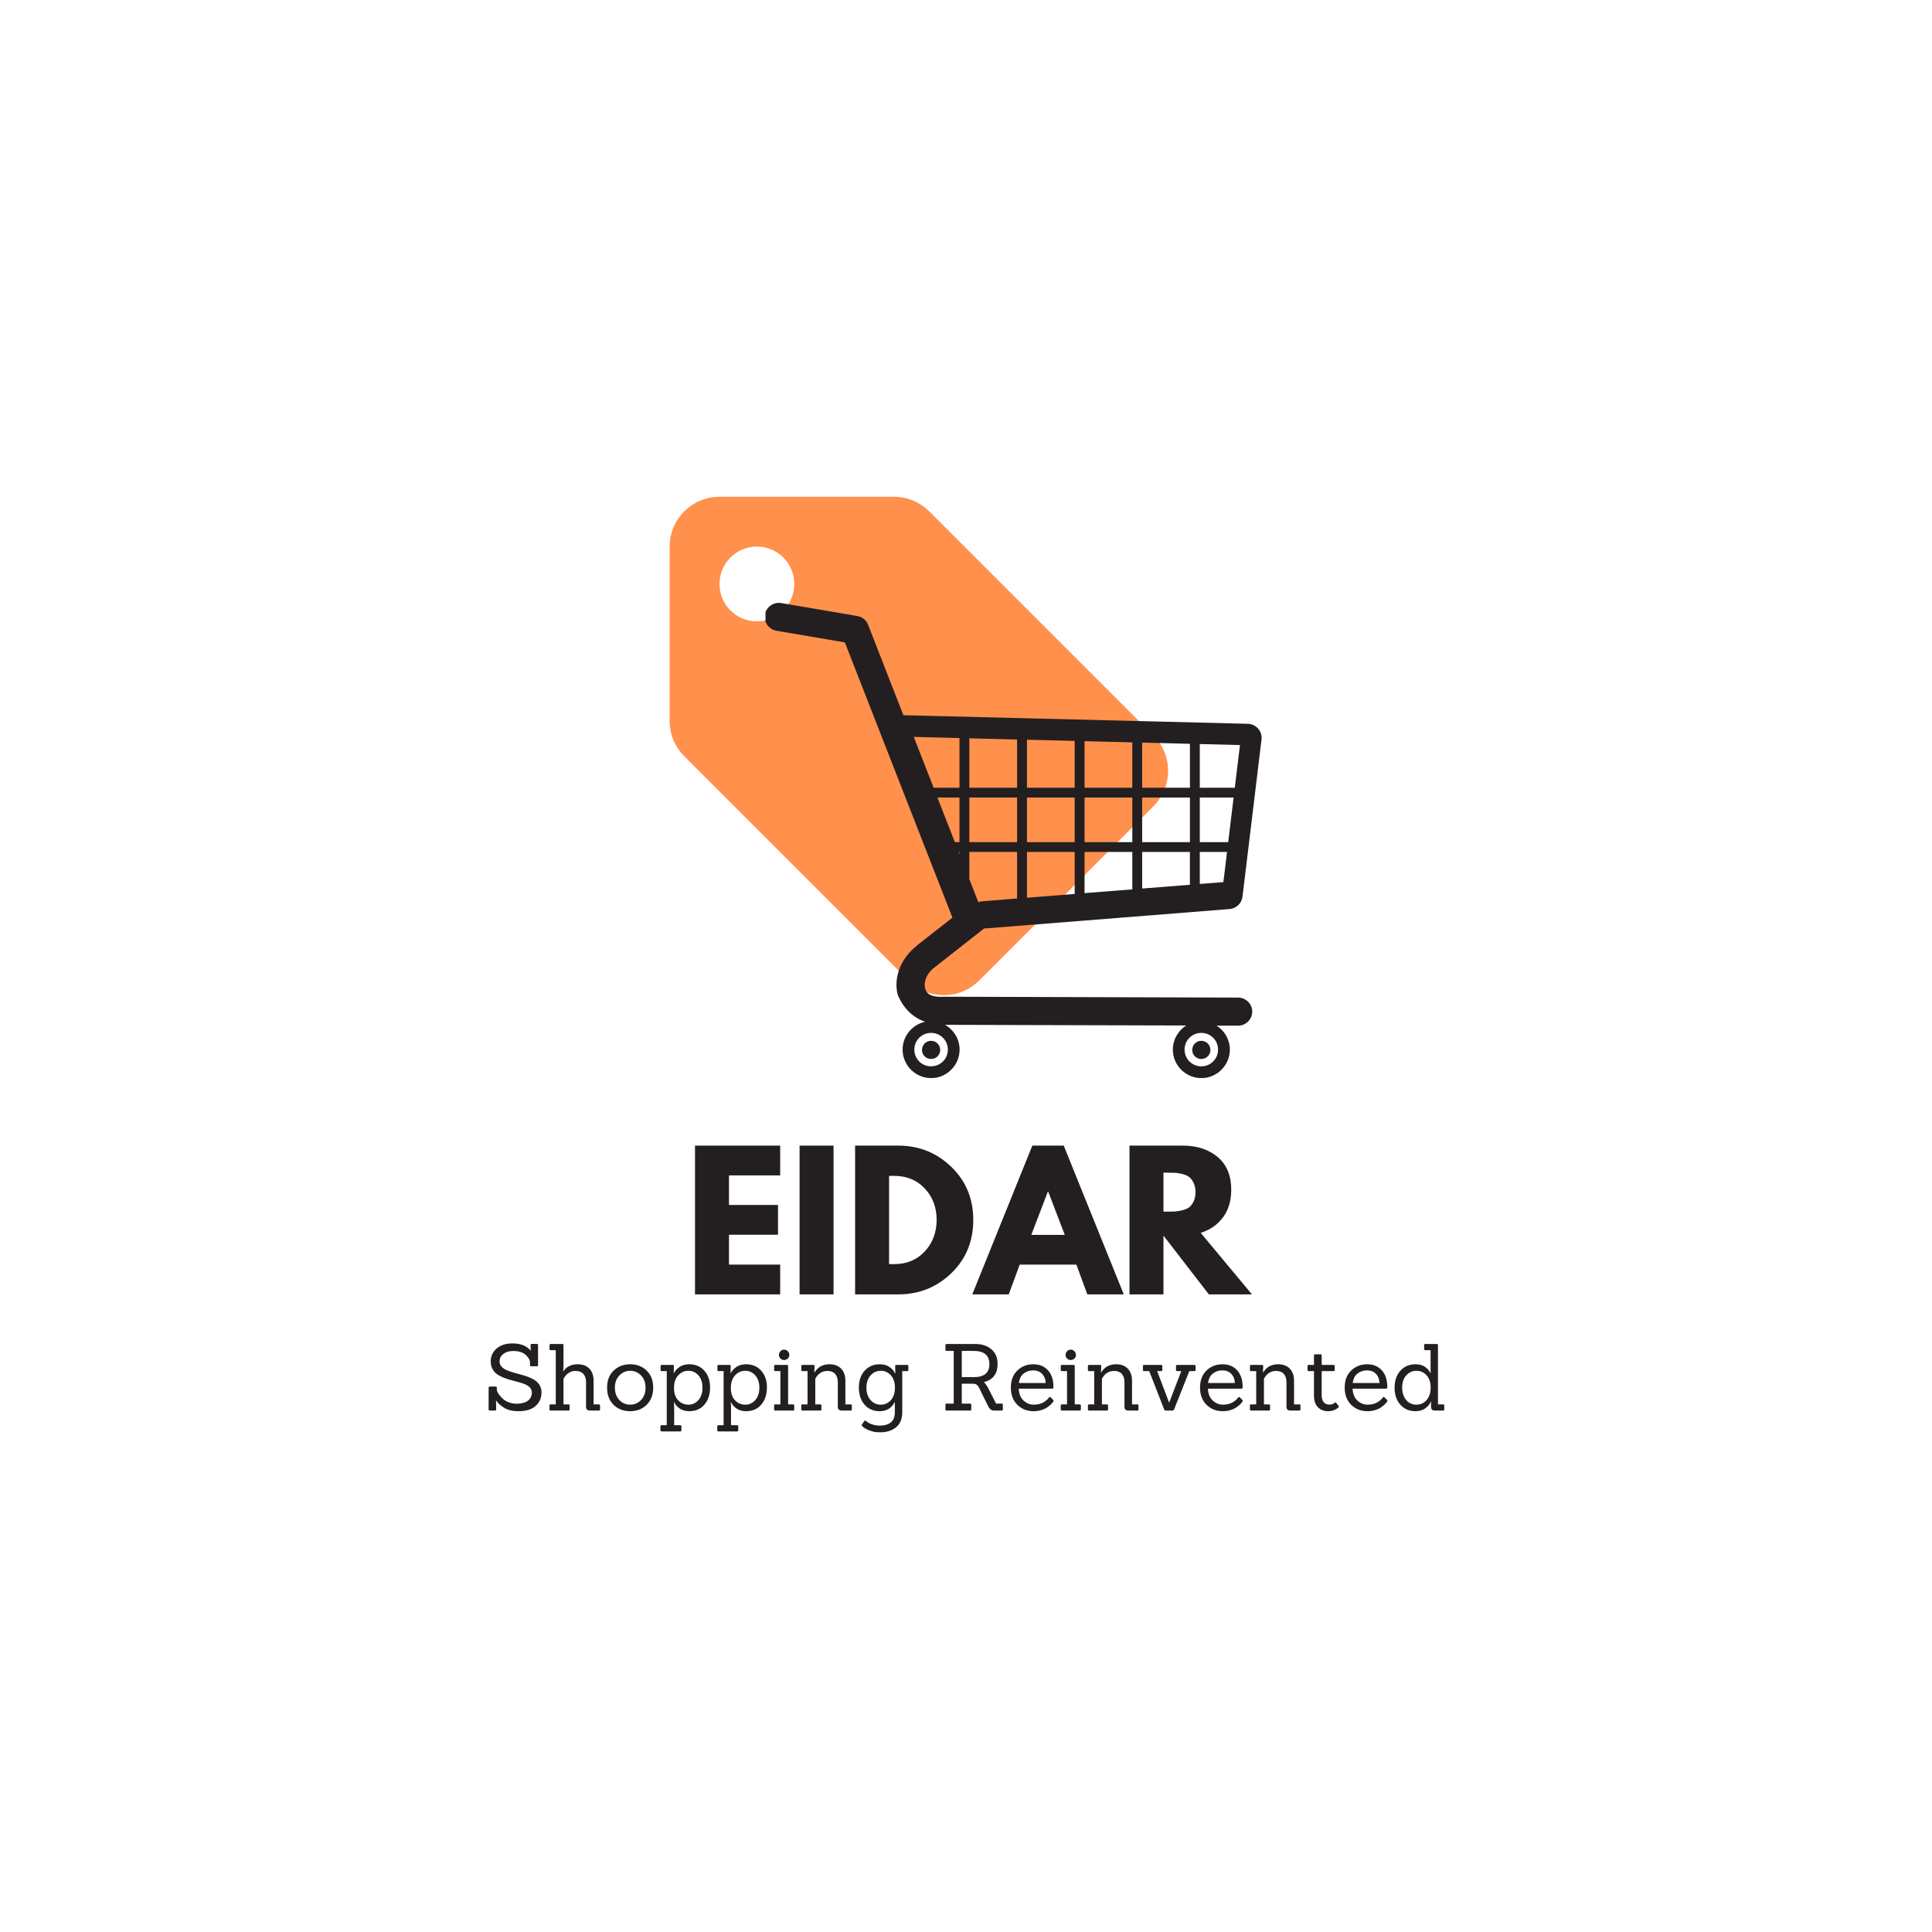 <svg xmlns="http://www.w3.org/2000/svg" xmlns:xlink="http://www.w3.org/1999/xlink" width="500" zoomAndPan="magnify" viewBox="0 0 375 375" height="500" preserveAspectRatio="xMidYMid meet" version="1.0"><defs><g/><clipPath id="id1"><path d="M 129.98 96.418 L 226.73 96.418 L 226.73 193.168 L 129.98 193.168 Z M 129.98 96.418 " clip-rule="nonzero"/></clipPath><clipPath id="id2"><path d="M 148.582 117 L 245 117 L 245 209.242 L 148.582 209.242 Z M 148.582 117 " clip-rule="nonzero"/></clipPath></defs><g clip-path="url(#id1)"><path fill="#ff914d" d="M 223.879 142.762 L 180.363 99.25 C 178.598 97.508 176.18 96.418 173.52 96.418 L 139.656 96.418 C 134.312 96.418 129.98 100.75 129.98 106.094 L 129.98 139.957 C 129.98 142.641 131.07 145.059 132.836 146.801 L 176.375 190.34 C 178.113 192.082 180.535 193.168 183.195 193.168 C 185.855 193.168 188.297 192.082 190.039 190.34 L 223.902 156.477 C 225.645 154.711 226.73 152.293 226.73 149.633 C 226.73 146.945 225.645 144.527 223.879 142.762 Z M 146.914 120.605 C 142.898 120.605 139.656 117.363 139.656 113.352 C 139.656 109.336 142.898 106.094 146.914 106.094 C 150.93 106.094 154.168 109.336 154.168 113.352 C 154.168 117.363 150.93 120.605 146.914 120.605 Z M 146.914 120.605 " fill-opacity="1" fill-rule="nonzero"/></g><g clip-path="url(#id2)"><path fill="#231f20" d="M 151.203 117.016 C 151.352 117.016 151.504 117.031 151.648 117.055 C 151.652 117.055 151.656 117.055 151.656 117.055 L 166.422 119.574 C 167.363 119.734 168.148 120.379 168.496 121.266 C 168.496 121.27 168.496 121.27 168.496 121.273 L 175.352 138.824 L 242.223 140.488 C 242.988 140.508 243.711 140.855 244.211 141.434 C 244.711 142.012 244.953 142.781 244.859 143.547 L 241.168 174.051 C 241.016 175.328 239.957 176.344 238.672 176.445 L 190.996 180.23 L 181.547 187.656 C 181.539 187.664 181.527 187.672 181.516 187.68 C 181.504 187.688 181.492 187.691 181.48 187.695 C 181.469 187.703 181.461 187.715 181.449 187.723 C 179.723 189.008 179.297 190.758 179.539 191.73 C 179.68 192.285 179.891 192.695 180.395 193.008 C 180.898 193.32 181.77 193.551 183.258 193.465 C 183.262 193.465 183.27 193.465 183.273 193.465 C 183.32 193.461 183.375 193.461 183.422 193.465 C 183.43 193.465 183.441 193.465 183.449 193.465 L 240.309 193.629 L 240.316 193.629 C 241.809 193.621 243.066 194.871 243.062 196.363 C 243.055 197.855 241.793 199.102 240.297 199.082 L 240.289 199.082 L 236.133 199.074 C 237.68 200.059 238.715 201.777 238.715 203.73 C 238.715 206.77 236.223 209.258 233.18 209.258 C 230.141 209.258 227.648 206.77 227.648 203.73 C 227.648 201.766 228.688 200.027 230.246 199.047 L 183.422 198.918 C 185.109 199.867 186.258 201.668 186.258 203.73 C 186.258 206.77 183.77 209.258 180.727 209.258 C 177.684 209.258 175.195 206.77 175.195 203.73 C 175.195 201.09 177.07 198.867 179.559 198.328 C 177.207 197.496 175.398 195.785 174.281 193.164 C 174.266 193.133 174.25 193.102 174.238 193.066 C 173.383 189.641 174.902 185.918 178.039 183.496 C 178.047 183.488 178.055 183.477 178.062 183.469 C 178.07 183.465 178.074 183.453 178.082 183.445 C 178.109 183.414 178.137 183.383 178.172 183.355 L 184.867 178.109 L 163.984 124.688 L 150.738 122.434 C 150.734 122.434 150.734 122.434 150.73 122.434 C 149.34 122.211 148.32 120.914 148.441 119.508 C 148.559 118.098 149.789 116.996 151.203 117.016 Z M 177.367 143.035 L 181.215 152.895 L 186.234 152.895 L 186.234 143.258 Z M 188.148 143.309 L 188.148 152.895 L 197.414 152.895 L 197.414 143.539 Z M 199.332 143.582 L 199.332 152.895 L 208.598 152.895 L 208.598 143.812 Z M 210.516 143.863 L 210.516 152.895 L 219.781 152.895 L 219.781 144.094 Z M 221.695 144.145 L 221.695 152.895 L 230.965 152.895 L 230.965 144.375 Z M 232.879 144.418 L 232.879 152.895 L 239.672 152.895 L 240.676 144.617 Z M 239.441 154.801 L 232.879 154.801 L 232.879 163.461 L 238.395 163.461 Z M 230.965 154.801 L 221.695 154.801 L 221.695 163.461 L 230.965 163.461 Z M 219.781 154.801 L 210.516 154.801 L 210.516 163.461 L 219.781 163.461 Z M 208.598 154.801 L 199.332 154.801 L 199.332 163.461 L 208.598 163.461 Z M 197.414 154.801 L 188.148 154.801 L 188.148 163.461 L 197.414 163.461 Z M 186.234 154.801 L 181.953 154.801 L 185.336 163.461 L 186.234 163.461 Z M 238.164 165.363 L 232.879 165.363 L 232.879 171.578 L 237.457 171.215 Z M 230.961 165.363 L 221.695 165.363 L 221.695 172.465 L 230.961 171.73 Z M 219.781 165.363 L 210.512 165.363 L 210.512 173.352 L 219.781 172.625 Z M 208.598 165.363 L 199.332 165.363 L 199.332 174.25 L 208.598 173.512 Z M 197.414 165.363 L 188.148 165.363 L 188.148 170.637 L 189.906 175.137 C 190.137 175.023 190.383 174.957 190.637 174.938 L 197.414 174.398 Z M 186.23 165.363 L 186.09 165.363 L 186.23 165.754 Z M 233.176 200.484 C 231.367 200.484 229.926 201.926 229.926 203.73 C 229.926 205.539 231.367 206.973 233.176 206.973 C 234.984 206.973 236.426 205.539 236.426 203.73 C 236.426 201.926 234.984 200.484 233.176 200.484 Z M 180.723 200.484 C 178.914 200.484 177.473 201.926 177.473 203.73 C 177.473 205.539 178.914 206.973 180.723 206.973 C 182.531 206.973 183.977 205.539 183.977 203.73 C 183.977 201.926 182.531 200.484 180.723 200.484 Z M 233.176 202.023 C 234.156 202.023 234.941 202.809 234.941 203.789 C 234.941 204.77 234.156 205.547 233.176 205.547 C 232.195 205.547 231.41 204.77 231.41 203.789 C 231.41 202.809 232.195 202.023 233.176 202.023 Z M 180.723 202.023 C 181.707 202.023 182.492 202.809 182.492 203.789 C 182.492 204.77 181.707 205.547 180.723 205.547 C 179.742 205.547 178.957 204.77 178.957 203.789 C 178.957 202.809 179.742 202.023 180.723 202.023 Z M 180.723 202.023 " fill-opacity="1" fill-rule="nonzero"/></g><g fill="#231f20" fill-opacity="1"><g transform="translate(132.807, 251.238)"><g><path d="M 18.625 -28.875 L 18.625 -23.094 L 8.688 -23.094 L 8.688 -17.359 L 18.203 -17.359 L 18.203 -11.578 L 8.688 -11.578 L 8.688 -5.781 L 18.625 -5.781 L 18.625 0 L 2.094 0 L 2.094 -28.875 Z M 18.625 -28.875 "/></g></g></g><g fill="#231f20" fill-opacity="1"><g transform="translate(153.103, 251.238)"><g><path d="M 8.688 -28.875 L 8.688 0 L 2.094 0 L 2.094 -28.875 Z M 8.688 -28.875 "/></g></g></g><g fill="#231f20" fill-opacity="1"><g transform="translate(163.88, 251.238)"><g><path d="M 2.094 -28.875 L 10.469 -28.875 C 14.477 -28.875 17.906 -27.504 20.75 -24.766 C 23.602 -22.023 25.031 -18.586 25.031 -14.453 C 25.031 -10.297 23.609 -6.848 20.766 -4.109 C 17.93 -1.367 14.5 0 10.469 0 L 2.094 0 Z M 8.688 -5.875 L 9.688 -5.875 C 12.094 -5.875 14.062 -6.688 15.594 -8.312 C 17.125 -9.938 17.898 -11.973 17.922 -14.422 C 17.922 -16.867 17.156 -18.91 15.625 -20.547 C 14.094 -22.18 12.113 -23 9.688 -23 L 8.688 -23 Z M 8.688 -5.875 "/></g></g></g><g fill="#231f20" fill-opacity="1"><g transform="translate(189.704, 251.238)"><g><path d="M 16.766 -28.875 L 28.422 0 L 21.344 0 L 19.219 -5.781 L 8.219 -5.781 L 6.094 0 L -0.984 0 L 10.672 -28.875 Z M 16.969 -11.547 L 13.75 -19.953 L 13.688 -19.953 L 10.469 -11.547 Z M 16.969 -11.547 "/></g></g></g><g fill="#231f20" fill-opacity="1"><g transform="translate(217.138, 251.238)"><g><path d="M 2.094 -28.875 L 12.422 -28.875 C 15.203 -28.875 17.469 -28.133 19.219 -26.656 C 20.969 -25.176 21.844 -23.055 21.844 -20.297 C 21.844 -18.172 21.312 -16.391 20.25 -14.953 C 19.188 -13.523 17.742 -12.52 15.922 -11.938 L 25.859 0 L 17.5 0 L 8.688 -11.406 L 8.688 0 L 2.094 0 Z M 8.688 -16.062 L 9.453 -16.062 C 10.055 -16.062 10.566 -16.07 10.984 -16.094 C 11.41 -16.125 11.891 -16.207 12.422 -16.344 C 12.961 -16.488 13.395 -16.688 13.719 -16.938 C 14.039 -17.195 14.316 -17.57 14.547 -18.062 C 14.785 -18.551 14.906 -19.145 14.906 -19.844 C 14.906 -20.539 14.785 -21.133 14.547 -21.625 C 14.316 -22.113 14.039 -22.488 13.719 -22.75 C 13.395 -23.008 12.961 -23.207 12.422 -23.344 C 11.891 -23.488 11.41 -23.57 10.984 -23.594 C 10.566 -23.613 10.055 -23.625 9.453 -23.625 L 8.688 -23.625 Z M 8.688 -16.062 "/></g></g></g><g fill="#231f20" fill-opacity="1"><g transform="translate(93.981, 273.788)"><g><path d="M 2.109 0 L 1.094 0 C 0.938 0 0.859 -0.07 0.859 -0.219 L 0.859 -4.422 C 0.859 -4.578 0.938 -4.656 1.094 -4.656 L 2.234 -4.656 C 2.379 -4.656 2.453 -4.578 2.453 -4.422 L 2.453 -4.047 C 2.453 -3.816 2.586 -3.516 2.859 -3.141 C 3.141 -2.766 3.414 -2.457 3.688 -2.219 C 3.969 -1.977 4.336 -1.77 4.797 -1.594 C 5.254 -1.414 5.754 -1.328 6.297 -1.328 C 7.223 -1.328 7.945 -1.52 8.469 -1.906 C 8.988 -2.289 9.25 -2.828 9.25 -3.516 C 9.25 -3.91 9.102 -4.25 8.812 -4.531 C 8.52 -4.812 8.141 -5.035 7.672 -5.203 C 7.203 -5.367 6.68 -5.523 6.109 -5.672 C 5.535 -5.816 4.961 -5.977 4.391 -6.156 C 3.828 -6.344 3.312 -6.566 2.844 -6.828 C 2.375 -7.086 1.992 -7.445 1.703 -7.906 C 1.41 -8.375 1.266 -8.922 1.266 -9.547 C 1.266 -10.547 1.645 -11.375 2.406 -12.031 C 3.164 -12.695 4.188 -13.031 5.469 -13.031 C 7.094 -13.031 8.281 -12.555 9.031 -11.609 L 9 -12.719 C 9 -12.863 9.078 -12.938 9.234 -12.938 L 10.234 -12.938 C 10.379 -12.938 10.453 -12.863 10.453 -12.719 L 10.453 -8.797 C 10.453 -8.66 10.379 -8.594 10.234 -8.594 L 9.109 -8.594 C 8.961 -8.594 8.891 -8.66 8.891 -8.797 L 8.891 -9.312 C 8.891 -9.801 8.613 -10.297 8.062 -10.797 C 7.508 -11.305 6.703 -11.562 5.641 -11.562 C 4.848 -11.562 4.207 -11.367 3.719 -10.984 C 3.227 -10.609 2.984 -10.129 2.984 -9.547 C 2.984 -9.117 3.133 -8.754 3.438 -8.453 C 3.738 -8.16 4.129 -7.922 4.609 -7.734 C 5.086 -7.555 5.613 -7.391 6.188 -7.234 C 6.77 -7.086 7.348 -6.926 7.922 -6.75 C 8.492 -6.57 9.02 -6.352 9.5 -6.094 C 9.977 -5.844 10.367 -5.5 10.672 -5.062 C 10.973 -4.625 11.125 -4.109 11.125 -3.516 C 11.125 -2.453 10.742 -1.578 9.984 -0.891 C 9.234 -0.211 8.109 0.125 6.609 0.125 C 5.504 0.125 4.594 -0.094 3.875 -0.531 C 3.156 -0.977 2.629 -1.461 2.297 -1.984 L 2.328 -0.219 C 2.328 -0.07 2.254 0 2.109 0 Z M 2.109 0 "/></g></g></g><g fill="#231f20" fill-opacity="1"><g transform="translate(105.969, 273.788)"><g><path d="M 10.266 0 L 8.547 0 C 8.035 0 7.781 -0.25 7.781 -0.75 L 7.781 -5.484 C 7.781 -6.18 7.609 -6.723 7.266 -7.109 C 6.93 -7.492 6.441 -7.688 5.797 -7.688 C 5.305 -7.688 4.93 -7.609 4.672 -7.453 C 4.41 -7.305 4.211 -7.176 4.078 -7.062 C 3.953 -6.945 3.848 -6.836 3.766 -6.734 C 3.617 -6.535 3.5 -6.336 3.406 -6.141 L 3.406 -1.203 L 4.359 -1.203 C 4.516 -1.203 4.594 -1.129 4.594 -0.984 L 4.594 -0.219 C 4.594 -0.07 4.516 0 4.359 0 L 0.922 0 C 0.766 0 0.688 -0.07 0.688 -0.219 L 0.688 -0.984 C 0.688 -1.129 0.766 -1.203 0.922 -1.203 L 1.906 -1.203 L 1.906 -11.719 L 0.922 -11.719 C 0.766 -11.719 0.688 -11.789 0.688 -11.938 L 0.688 -12.703 C 0.688 -12.848 0.766 -12.922 0.922 -12.922 L 3.188 -12.922 C 3.332 -12.922 3.406 -12.848 3.406 -12.703 L 3.406 -8.688 C 3.406 -8.289 3.379 -7.926 3.328 -7.594 L 3.359 -7.594 C 3.953 -8.52 4.891 -8.984 6.172 -8.984 C 7.129 -8.984 7.879 -8.703 8.422 -8.141 C 8.961 -7.578 9.238 -6.812 9.25 -5.844 L 9.25 -1.203 L 10.266 -1.203 C 10.422 -1.203 10.5 -1.129 10.5 -0.984 L 10.5 -0.219 C 10.5 -0.07 10.422 0 10.266 0 Z M 10.266 0 "/></g></g></g><g fill="#231f20" fill-opacity="1"><g transform="translate(117.147, 273.788)"><g><path d="M 8.375 -1.125 C 7.539 -0.289 6.469 0.125 5.156 0.125 C 3.852 0.125 2.781 -0.289 1.938 -1.125 C 1.102 -1.957 0.688 -3.066 0.688 -4.453 C 0.688 -5.836 1.109 -6.938 1.953 -7.75 C 2.805 -8.57 3.879 -8.984 5.172 -8.984 C 6.461 -8.984 7.531 -8.57 8.375 -7.75 C 9.219 -6.926 9.641 -5.828 9.641 -4.453 C 9.641 -3.078 9.219 -1.969 8.375 -1.125 Z M 2.203 -4.438 C 2.203 -3.457 2.488 -2.66 3.062 -2.047 C 3.633 -1.441 4.336 -1.141 5.172 -1.141 C 6.004 -1.141 6.707 -1.441 7.281 -2.047 C 7.863 -2.66 8.156 -3.457 8.156 -4.438 C 8.156 -5.426 7.863 -6.219 7.281 -6.812 C 6.695 -7.414 5.992 -7.719 5.172 -7.719 C 4.359 -7.719 3.66 -7.414 3.078 -6.812 C 2.492 -6.219 2.203 -5.426 2.203 -4.438 Z M 2.203 -4.438 "/></g></g></g><g fill="#231f20" fill-opacity="1"><g transform="translate(127.497, 273.788)"><g><path d="M 4.531 4.047 L 0.922 4.047 C 0.766 4.047 0.688 3.973 0.688 3.828 L 0.688 3.062 C 0.688 2.914 0.766 2.844 0.922 2.844 L 1.922 2.844 L 1.922 -7.656 L 0.953 -7.656 C 0.797 -7.656 0.719 -7.723 0.719 -7.859 L 0.719 -8.641 C 0.719 -8.785 0.797 -8.859 0.953 -8.859 L 3.062 -8.859 C 3.219 -8.859 3.297 -8.785 3.297 -8.641 L 3.281 -7.219 L 3.297 -7.219 C 3.523 -7.707 3.895 -8.125 4.406 -8.469 C 4.914 -8.812 5.539 -8.984 6.281 -8.984 C 7.488 -8.984 8.461 -8.57 9.203 -7.75 C 9.953 -6.926 10.328 -5.832 10.328 -4.469 C 10.328 -3.113 9.961 -2.008 9.234 -1.156 C 8.504 -0.301 7.523 0.125 6.297 0.125 C 5.555 0.125 4.938 -0.047 4.438 -0.391 C 3.938 -0.734 3.578 -1.148 3.359 -1.641 L 3.312 -1.641 C 3.344 -1.254 3.359 -0.977 3.359 -0.812 L 3.359 2.844 L 4.531 2.844 C 4.688 2.844 4.766 2.914 4.766 3.062 L 4.766 3.828 C 4.766 3.973 4.688 4.047 4.531 4.047 Z M 3.328 -4.391 C 3.328 -3.348 3.598 -2.547 4.141 -1.984 C 4.691 -1.422 5.352 -1.141 6.125 -1.141 C 6.906 -1.141 7.555 -1.441 8.078 -2.047 C 8.598 -2.648 8.859 -3.445 8.859 -4.438 C 8.859 -5.426 8.598 -6.219 8.078 -6.812 C 7.555 -7.414 6.906 -7.719 6.125 -7.719 C 5.344 -7.719 4.68 -7.422 4.141 -6.828 C 3.598 -6.242 3.328 -5.43 3.328 -4.391 Z M 3.328 -4.391 "/></g></g></g><g fill="#231f20" fill-opacity="1"><g transform="translate(138.531, 273.788)"><g><path d="M 4.531 4.047 L 0.922 4.047 C 0.766 4.047 0.688 3.973 0.688 3.828 L 0.688 3.062 C 0.688 2.914 0.766 2.844 0.922 2.844 L 1.922 2.844 L 1.922 -7.656 L 0.953 -7.656 C 0.797 -7.656 0.719 -7.723 0.719 -7.859 L 0.719 -8.641 C 0.719 -8.785 0.797 -8.859 0.953 -8.859 L 3.062 -8.859 C 3.219 -8.859 3.297 -8.785 3.297 -8.641 L 3.281 -7.219 L 3.297 -7.219 C 3.523 -7.707 3.895 -8.125 4.406 -8.469 C 4.914 -8.812 5.539 -8.984 6.281 -8.984 C 7.488 -8.984 8.461 -8.57 9.203 -7.75 C 9.953 -6.926 10.328 -5.832 10.328 -4.469 C 10.328 -3.113 9.961 -2.008 9.234 -1.156 C 8.504 -0.301 7.523 0.125 6.297 0.125 C 5.555 0.125 4.938 -0.047 4.438 -0.391 C 3.938 -0.734 3.578 -1.148 3.359 -1.641 L 3.312 -1.641 C 3.344 -1.254 3.359 -0.977 3.359 -0.812 L 3.359 2.844 L 4.531 2.844 C 4.688 2.844 4.766 2.914 4.766 3.062 L 4.766 3.828 C 4.766 3.973 4.688 4.047 4.531 4.047 Z M 3.328 -4.391 C 3.328 -3.348 3.598 -2.547 4.141 -1.984 C 4.691 -1.422 5.352 -1.141 6.125 -1.141 C 6.906 -1.141 7.555 -1.441 8.078 -2.047 C 8.598 -2.648 8.859 -3.445 8.859 -4.438 C 8.859 -5.426 8.598 -6.219 8.078 -6.812 C 7.555 -7.414 6.906 -7.719 6.125 -7.719 C 5.344 -7.719 4.68 -7.422 4.141 -6.828 C 3.598 -6.242 3.328 -5.43 3.328 -4.391 Z M 3.328 -4.391 "/></g></g></g><g fill="#231f20" fill-opacity="1"><g transform="translate(149.565, 273.788)"><g><path d="M 4.359 0 L 0.922 0 C 0.766 0 0.688 -0.07 0.688 -0.219 L 0.688 -0.984 C 0.688 -1.129 0.766 -1.203 0.922 -1.203 L 1.906 -1.203 L 1.906 -7.656 L 0.922 -7.656 C 0.766 -7.656 0.688 -7.723 0.688 -7.859 L 0.688 -8.641 C 0.688 -8.785 0.766 -8.859 0.922 -8.859 L 3.188 -8.859 C 3.332 -8.859 3.406 -8.785 3.406 -8.641 L 3.406 -1.203 L 4.359 -1.203 C 4.516 -1.203 4.594 -1.129 4.594 -0.984 L 4.594 -0.219 C 4.594 -0.07 4.516 0 4.359 0 Z M 3.344 -11.516 C 3.539 -11.316 3.641 -11.078 3.641 -10.797 C 3.641 -10.523 3.539 -10.289 3.344 -10.094 C 3.145 -9.906 2.906 -9.812 2.625 -9.812 C 2.352 -9.812 2.117 -9.906 1.922 -10.094 C 1.723 -10.289 1.625 -10.523 1.625 -10.797 C 1.625 -11.078 1.723 -11.316 1.922 -11.516 C 2.117 -11.723 2.352 -11.828 2.625 -11.828 C 2.906 -11.828 3.145 -11.723 3.344 -11.516 Z M 3.344 -11.516 "/></g></g></g><g fill="#231f20" fill-opacity="1"><g transform="translate(154.839, 273.788)"><g><path d="M 10.266 0 L 8.547 0 C 8.035 0 7.781 -0.25 7.781 -0.75 L 7.781 -5.484 C 7.781 -6.18 7.609 -6.723 7.266 -7.109 C 6.93 -7.492 6.441 -7.688 5.797 -7.688 C 4.867 -7.688 4.148 -7.305 3.641 -6.547 C 3.578 -6.473 3.5 -6.344 3.406 -6.156 L 3.406 -1.203 L 4.359 -1.203 C 4.516 -1.203 4.594 -1.129 4.594 -0.984 L 4.594 -0.219 C 4.594 -0.07 4.516 0 4.359 0 L 0.922 0 C 0.766 0 0.688 -0.07 0.688 -0.219 L 0.688 -0.984 C 0.688 -1.129 0.766 -1.203 0.922 -1.203 L 1.906 -1.203 L 1.906 -7.656 L 0.922 -7.656 C 0.766 -7.656 0.688 -7.723 0.688 -7.859 L 0.688 -8.641 C 0.688 -8.785 0.766 -8.859 0.922 -8.859 L 3.031 -8.859 C 3.188 -8.859 3.266 -8.785 3.266 -8.641 L 3.219 -7.422 L 3.281 -7.422 C 3.906 -8.461 4.867 -8.984 6.172 -8.984 C 7.129 -8.984 7.879 -8.703 8.422 -8.141 C 8.961 -7.578 9.238 -6.812 9.25 -5.844 L 9.25 -1.203 L 10.266 -1.203 C 10.422 -1.203 10.5 -1.129 10.5 -0.984 L 10.5 -0.219 C 10.5 -0.07 10.422 0 10.266 0 Z M 10.266 0 "/></g></g></g><g fill="#231f20" fill-opacity="1"><g transform="translate(166.017, 273.788)"><g><path d="M 4.828 4.219 C 4.223 4.219 3.766 4.172 3.453 4.078 C 3.148 3.992 2.906 3.922 2.719 3.859 C 2.539 3.797 2.383 3.727 2.25 3.656 C 2.113 3.594 1.988 3.523 1.875 3.453 C 1.344 3.109 1.145 2.859 1.281 2.703 L 1.75 2.031 C 1.82 1.926 1.922 1.922 2.047 2.016 C 2.055 2.016 2.094 2.039 2.156 2.094 C 2.227 2.145 2.297 2.195 2.359 2.25 C 2.43 2.301 2.523 2.359 2.641 2.422 C 2.754 2.484 2.879 2.539 3.016 2.594 C 3.16 2.656 3.316 2.707 3.484 2.75 C 3.891 2.863 4.332 2.922 4.812 2.922 C 5.676 2.922 6.367 2.711 6.891 2.297 C 7.41 1.879 7.672 1.227 7.672 0.344 L 7.672 -1.703 C 7.453 -1.203 7.094 -0.77 6.594 -0.406 C 6.094 -0.051 5.473 0.125 4.734 0.125 C 3.504 0.125 2.52 -0.301 1.781 -1.156 C 1.051 -2.008 0.688 -3.113 0.688 -4.469 C 0.688 -5.82 1.062 -6.91 1.812 -7.734 C 2.562 -8.566 3.535 -8.984 4.734 -8.984 C 5.473 -8.984 6.098 -8.812 6.609 -8.469 C 7.117 -8.125 7.488 -7.707 7.719 -7.219 L 7.766 -7.219 L 7.734 -8.641 C 7.734 -8.785 7.805 -8.859 7.953 -8.859 L 10.078 -8.859 C 10.223 -8.859 10.297 -8.785 10.297 -8.641 L 10.297 -7.859 C 10.297 -7.723 10.223 -7.656 10.078 -7.656 L 9.109 -7.656 L 9.109 0.344 C 9.109 1.625 8.711 2.586 7.922 3.234 C 7.141 3.891 6.109 4.219 4.828 4.219 Z M 2.156 -4.438 C 2.156 -3.445 2.422 -2.648 2.953 -2.047 C 3.484 -1.441 4.145 -1.141 4.938 -1.141 C 5.727 -1.141 6.383 -1.438 6.906 -2.031 C 7.426 -2.633 7.688 -3.438 7.688 -4.438 C 7.688 -5.445 7.426 -6.242 6.906 -6.828 C 6.383 -7.422 5.727 -7.719 4.938 -7.719 C 4.145 -7.719 3.484 -7.414 2.953 -6.812 C 2.422 -6.219 2.156 -5.426 2.156 -4.438 Z M 2.156 -4.438 "/></g></g></g><g fill="#231f20" fill-opacity="1"><g transform="translate(177.015, 273.788)"><g/></g></g><g fill="#231f20" fill-opacity="1"><g transform="translate(182.649, 273.788)"><g><path d="M 11.797 0 L 10.219 0 C 9.789 0 9.43 -0.285 9.141 -0.859 L 7.453 -4.297 C 7.305 -4.598 7.148 -4.82 6.984 -4.969 C 6.828 -5.113 6.602 -5.191 6.312 -5.203 L 4.031 -5.203 L 4.031 -1.344 L 5.656 -1.344 C 5.801 -1.344 5.875 -1.273 5.875 -1.141 L 5.875 -0.219 C 5.875 -0.07 5.801 0 5.656 0 L 1.094 0 C 0.938 0 0.859 -0.07 0.859 -0.219 L 0.859 -1.141 C 0.859 -1.273 0.938 -1.344 1.094 -1.344 L 2.469 -1.344 L 2.469 -11.578 L 1.094 -11.578 C 0.938 -11.578 0.859 -11.648 0.859 -11.797 L 0.859 -12.703 C 0.859 -12.848 0.938 -12.922 1.094 -12.922 L 6.641 -12.922 C 7.922 -12.922 8.961 -12.582 9.766 -11.906 C 10.578 -11.227 10.984 -10.27 10.984 -9.031 C 10.984 -7.145 10.098 -5.973 8.328 -5.516 C 8.555 -5.328 8.844 -4.922 9.188 -4.297 L 10.688 -1.344 L 11.797 -1.344 C 11.93 -1.344 12 -1.273 12 -1.141 L 12 -0.219 C 12 -0.07 11.93 0 11.797 0 Z M 4.031 -6.484 L 6.344 -6.484 C 8.375 -6.484 9.391 -7.316 9.391 -8.984 C 9.391 -10.711 8.375 -11.578 6.344 -11.578 L 4.031 -11.578 Z M 4.031 -6.484 "/></g></g></g><g fill="#231f20" fill-opacity="1"><g transform="translate(195.519, 273.788)"><g><path d="M 8.688 -4.25 L 2.219 -4.25 C 2.258 -3.25 2.57 -2.477 3.156 -1.938 C 3.738 -1.406 4.395 -1.141 5.125 -1.141 C 5.863 -1.141 6.492 -1.289 7.016 -1.594 C 7.535 -1.906 7.883 -2.211 8.062 -2.516 C 8.156 -2.641 8.266 -2.66 8.391 -2.578 L 8.875 -2.094 C 8.945 -2.02 8.984 -1.953 8.984 -1.891 C 8.984 -1.836 8.953 -1.77 8.891 -1.688 C 8.836 -1.602 8.727 -1.473 8.562 -1.297 C 8.395 -1.117 8.156 -0.914 7.844 -0.688 C 7.539 -0.457 7.145 -0.266 6.656 -0.109 C 6.176 0.047 5.66 0.125 5.109 0.125 C 3.848 0.125 2.797 -0.285 1.953 -1.109 C 1.109 -1.941 0.688 -3.055 0.688 -4.453 C 0.688 -5.848 1.102 -6.953 1.938 -7.766 C 2.781 -8.578 3.812 -8.984 5.031 -8.984 C 6.25 -8.984 7.207 -8.586 7.906 -7.797 C 8.602 -7.016 8.953 -5.957 8.953 -4.625 C 8.953 -4.57 8.953 -4.523 8.953 -4.484 C 8.953 -4.328 8.863 -4.25 8.688 -4.25 Z M 7.453 -5.344 C 7.41 -6.094 7.176 -6.688 6.75 -7.125 C 6.32 -7.57 5.742 -7.797 5.016 -7.797 C 4.297 -7.797 3.676 -7.586 3.156 -7.172 C 2.645 -6.766 2.344 -6.156 2.25 -5.344 Z M 7.453 -5.344 "/></g></g></g><g fill="#231f20" fill-opacity="1"><g transform="translate(205.203, 273.788)"><g><path d="M 4.359 0 L 0.922 0 C 0.766 0 0.688 -0.07 0.688 -0.219 L 0.688 -0.984 C 0.688 -1.129 0.766 -1.203 0.922 -1.203 L 1.906 -1.203 L 1.906 -7.656 L 0.922 -7.656 C 0.766 -7.656 0.688 -7.723 0.688 -7.859 L 0.688 -8.641 C 0.688 -8.785 0.766 -8.859 0.922 -8.859 L 3.188 -8.859 C 3.332 -8.859 3.406 -8.785 3.406 -8.641 L 3.406 -1.203 L 4.359 -1.203 C 4.516 -1.203 4.594 -1.129 4.594 -0.984 L 4.594 -0.219 C 4.594 -0.07 4.516 0 4.359 0 Z M 3.344 -11.516 C 3.539 -11.316 3.641 -11.078 3.641 -10.797 C 3.641 -10.523 3.539 -10.289 3.344 -10.094 C 3.145 -9.906 2.906 -9.812 2.625 -9.812 C 2.352 -9.812 2.117 -9.906 1.922 -10.094 C 1.723 -10.289 1.625 -10.523 1.625 -10.797 C 1.625 -11.078 1.723 -11.316 1.922 -11.516 C 2.117 -11.723 2.352 -11.828 2.625 -11.828 C 2.906 -11.828 3.145 -11.723 3.344 -11.516 Z M 3.344 -11.516 "/></g></g></g><g fill="#231f20" fill-opacity="1"><g transform="translate(210.477, 273.788)"><g><path d="M 10.266 0 L 8.547 0 C 8.035 0 7.781 -0.25 7.781 -0.75 L 7.781 -5.484 C 7.781 -6.18 7.609 -6.723 7.266 -7.109 C 6.93 -7.492 6.441 -7.688 5.797 -7.688 C 4.867 -7.688 4.148 -7.305 3.641 -6.547 C 3.578 -6.473 3.5 -6.344 3.406 -6.156 L 3.406 -1.203 L 4.359 -1.203 C 4.516 -1.203 4.594 -1.129 4.594 -0.984 L 4.594 -0.219 C 4.594 -0.07 4.516 0 4.359 0 L 0.922 0 C 0.766 0 0.688 -0.07 0.688 -0.219 L 0.688 -0.984 C 0.688 -1.129 0.766 -1.203 0.922 -1.203 L 1.906 -1.203 L 1.906 -7.656 L 0.922 -7.656 C 0.766 -7.656 0.688 -7.723 0.688 -7.859 L 0.688 -8.641 C 0.688 -8.785 0.766 -8.859 0.922 -8.859 L 3.031 -8.859 C 3.188 -8.859 3.266 -8.785 3.266 -8.641 L 3.219 -7.422 L 3.281 -7.422 C 3.906 -8.461 4.867 -8.984 6.172 -8.984 C 7.129 -8.984 7.879 -8.703 8.422 -8.141 C 8.961 -7.578 9.238 -6.812 9.25 -5.844 L 9.25 -1.203 L 10.266 -1.203 C 10.422 -1.203 10.5 -1.129 10.5 -0.984 L 10.5 -0.219 C 10.5 -0.07 10.422 0 10.266 0 Z M 10.266 0 "/></g></g></g><g fill="#231f20" fill-opacity="1"><g transform="translate(221.655, 273.788)"><g><path d="M 5.875 0 L 4.656 0 C 4.539 0 4.457 -0.02 4.406 -0.062 C 4.363 -0.102 4.316 -0.191 4.266 -0.328 L 1.406 -7.656 L 0.391 -7.656 C 0.254 -7.656 0.188 -7.723 0.188 -7.859 L 0.188 -8.641 C 0.188 -8.785 0.254 -8.859 0.391 -8.859 L 3.75 -8.859 C 3.883 -8.859 3.953 -8.785 3.953 -8.641 L 3.953 -7.859 C 3.953 -7.723 3.883 -7.656 3.75 -7.656 L 2.953 -7.656 L 5.25 -1.578 L 5.297 -1.578 L 7.625 -7.656 L 6.828 -7.656 C 6.68 -7.656 6.609 -7.723 6.609 -7.859 L 6.609 -8.641 C 6.609 -8.785 6.68 -8.859 6.828 -8.859 L 10.172 -8.859 C 10.328 -8.859 10.406 -8.785 10.406 -8.641 L 10.406 -7.859 C 10.406 -7.723 10.328 -7.656 10.172 -7.656 L 9.188 -7.656 L 6.281 -0.328 C 6.207 -0.109 6.07 0 5.875 0 Z M 5.875 0 "/></g></g></g><g fill="#231f20" fill-opacity="1"><g transform="translate(232.239, 273.788)"><g><path d="M 8.688 -4.25 L 2.219 -4.25 C 2.258 -3.25 2.57 -2.477 3.156 -1.938 C 3.738 -1.406 4.395 -1.141 5.125 -1.141 C 5.863 -1.141 6.492 -1.289 7.016 -1.594 C 7.535 -1.906 7.883 -2.211 8.062 -2.516 C 8.156 -2.641 8.266 -2.66 8.391 -2.578 L 8.875 -2.094 C 8.945 -2.02 8.984 -1.953 8.984 -1.891 C 8.984 -1.836 8.953 -1.77 8.891 -1.688 C 8.836 -1.602 8.727 -1.473 8.562 -1.297 C 8.395 -1.117 8.156 -0.914 7.844 -0.688 C 7.539 -0.457 7.145 -0.266 6.656 -0.109 C 6.176 0.047 5.66 0.125 5.109 0.125 C 3.848 0.125 2.797 -0.285 1.953 -1.109 C 1.109 -1.941 0.688 -3.055 0.688 -4.453 C 0.688 -5.848 1.102 -6.953 1.938 -7.766 C 2.781 -8.578 3.812 -8.984 5.031 -8.984 C 6.25 -8.984 7.207 -8.586 7.906 -7.797 C 8.602 -7.016 8.953 -5.957 8.953 -4.625 C 8.953 -4.57 8.953 -4.523 8.953 -4.484 C 8.953 -4.328 8.863 -4.25 8.688 -4.25 Z M 7.453 -5.344 C 7.41 -6.094 7.176 -6.688 6.75 -7.125 C 6.32 -7.57 5.742 -7.797 5.016 -7.797 C 4.297 -7.797 3.676 -7.586 3.156 -7.172 C 2.645 -6.766 2.344 -6.156 2.25 -5.344 Z M 7.453 -5.344 "/></g></g></g><g fill="#231f20" fill-opacity="1"><g transform="translate(241.923, 273.788)"><g><path d="M 10.266 0 L 8.547 0 C 8.035 0 7.781 -0.25 7.781 -0.75 L 7.781 -5.484 C 7.781 -6.18 7.609 -6.723 7.266 -7.109 C 6.93 -7.492 6.441 -7.688 5.797 -7.688 C 4.867 -7.688 4.148 -7.305 3.641 -6.547 C 3.578 -6.473 3.5 -6.344 3.406 -6.156 L 3.406 -1.203 L 4.359 -1.203 C 4.516 -1.203 4.594 -1.129 4.594 -0.984 L 4.594 -0.219 C 4.594 -0.07 4.516 0 4.359 0 L 0.922 0 C 0.766 0 0.688 -0.07 0.688 -0.219 L 0.688 -0.984 C 0.688 -1.129 0.766 -1.203 0.922 -1.203 L 1.906 -1.203 L 1.906 -7.656 L 0.922 -7.656 C 0.766 -7.656 0.688 -7.723 0.688 -7.859 L 0.688 -8.641 C 0.688 -8.785 0.766 -8.859 0.922 -8.859 L 3.031 -8.859 C 3.188 -8.859 3.266 -8.785 3.266 -8.641 L 3.219 -7.422 L 3.281 -7.422 C 3.906 -8.461 4.867 -8.984 6.172 -8.984 C 7.129 -8.984 7.879 -8.703 8.422 -8.141 C 8.961 -7.578 9.238 -6.812 9.25 -5.844 L 9.25 -1.203 L 10.266 -1.203 C 10.422 -1.203 10.5 -1.129 10.5 -0.984 L 10.5 -0.219 C 10.5 -0.07 10.422 0 10.266 0 Z M 10.266 0 "/></g></g></g><g fill="#231f20" fill-opacity="1"><g transform="translate(253.1, 273.788)"><g><path d="M 6.703 -0.922 C 6.742 -0.867 6.766 -0.816 6.766 -0.766 C 6.766 -0.711 6.727 -0.648 6.656 -0.578 C 6.133 -0.109 5.473 0.125 4.672 0.125 C 3.867 0.125 3.211 -0.133 2.703 -0.656 C 2.191 -1.176 1.938 -1.938 1.938 -2.938 L 1.938 -7.656 L 0.938 -7.656 C 0.77 -7.656 0.688 -7.734 0.688 -7.891 L 0.688 -8.625 C 0.688 -8.781 0.77 -8.859 0.938 -8.859 L 1.938 -8.859 L 1.938 -10.672 C 1.938 -10.836 2.023 -10.922 2.203 -10.922 L 3.203 -10.922 C 3.359 -10.922 3.438 -10.836 3.438 -10.672 L 3.438 -8.859 L 5.719 -8.859 C 5.883 -8.859 5.969 -8.781 5.969 -8.625 L 5.969 -7.891 C 5.969 -7.734 5.883 -7.656 5.719 -7.656 L 3.438 -7.656 L 3.438 -2.969 C 3.438 -2.363 3.57 -1.91 3.844 -1.609 C 4.113 -1.305 4.473 -1.156 4.922 -1.156 C 5.367 -1.156 5.707 -1.27 5.938 -1.5 C 6.062 -1.602 6.172 -1.594 6.266 -1.469 Z M 6.703 -0.922 "/></g></g></g><g fill="#231f20" fill-opacity="1"><g transform="translate(260.318, 273.788)"><g><path d="M 8.688 -4.25 L 2.219 -4.25 C 2.258 -3.25 2.57 -2.477 3.156 -1.938 C 3.738 -1.406 4.395 -1.141 5.125 -1.141 C 5.863 -1.141 6.492 -1.289 7.016 -1.594 C 7.535 -1.906 7.883 -2.211 8.062 -2.516 C 8.156 -2.641 8.266 -2.66 8.391 -2.578 L 8.875 -2.094 C 8.945 -2.02 8.984 -1.953 8.984 -1.891 C 8.984 -1.836 8.953 -1.77 8.891 -1.688 C 8.836 -1.602 8.727 -1.473 8.562 -1.297 C 8.395 -1.117 8.156 -0.914 7.844 -0.688 C 7.539 -0.457 7.145 -0.266 6.656 -0.109 C 6.176 0.047 5.66 0.125 5.109 0.125 C 3.848 0.125 2.797 -0.285 1.953 -1.109 C 1.109 -1.941 0.688 -3.055 0.688 -4.453 C 0.688 -5.848 1.102 -6.953 1.938 -7.766 C 2.781 -8.578 3.812 -8.984 5.031 -8.984 C 6.25 -8.984 7.207 -8.586 7.906 -7.797 C 8.602 -7.016 8.953 -5.957 8.953 -4.625 C 8.953 -4.57 8.953 -4.523 8.953 -4.484 C 8.953 -4.328 8.863 -4.25 8.688 -4.25 Z M 7.453 -5.344 C 7.41 -6.094 7.176 -6.688 6.75 -7.125 C 6.32 -7.57 5.742 -7.797 5.016 -7.797 C 4.297 -7.797 3.676 -7.586 3.156 -7.172 C 2.645 -6.766 2.344 -6.156 2.25 -5.344 Z M 7.453 -5.344 "/></g></g></g><g fill="#231f20" fill-opacity="1"><g transform="translate(270.002, 273.788)"><g><path d="M 10.109 0 L 8.547 0 C 8.273 0 8.078 -0.055 7.953 -0.172 C 7.828 -0.285 7.766 -0.477 7.766 -0.75 L 7.766 -1.766 L 7.734 -1.766 C 7.547 -1.266 7.188 -0.82 6.656 -0.438 C 6.133 -0.062 5.492 0.125 4.734 0.125 C 3.535 0.125 2.562 -0.289 1.812 -1.125 C 1.062 -1.969 0.688 -3.07 0.688 -4.438 C 0.688 -5.801 1.062 -6.898 1.812 -7.734 C 2.562 -8.566 3.539 -8.984 4.75 -8.984 C 5.5 -8.984 6.117 -8.812 6.609 -8.469 C 7.098 -8.125 7.453 -7.707 7.672 -7.219 L 7.688 -7.219 C 7.676 -7.457 7.672 -7.656 7.672 -7.812 L 7.672 -11.719 L 6.656 -11.719 C 6.5 -11.719 6.422 -11.789 6.422 -11.938 L 6.422 -12.703 C 6.422 -12.848 6.5 -12.922 6.656 -12.922 L 8.891 -12.922 C 9.035 -12.922 9.109 -12.848 9.109 -12.703 L 9.109 -1.203 L 10.109 -1.203 C 10.254 -1.203 10.328 -1.129 10.328 -0.984 L 10.328 -0.219 C 10.328 -0.07 10.254 0 10.109 0 Z M 2.156 -4.453 C 2.156 -3.461 2.414 -2.66 2.938 -2.047 C 3.457 -1.441 4.117 -1.141 4.922 -1.141 C 5.734 -1.141 6.395 -1.441 6.906 -2.047 C 7.426 -2.648 7.688 -3.453 7.688 -4.453 C 7.688 -5.461 7.422 -6.258 6.891 -6.844 C 6.367 -7.426 5.719 -7.719 4.938 -7.719 C 4.156 -7.719 3.492 -7.422 2.953 -6.828 C 2.422 -6.242 2.156 -5.453 2.156 -4.453 Z M 2.156 -4.453 "/></g></g></g></svg>